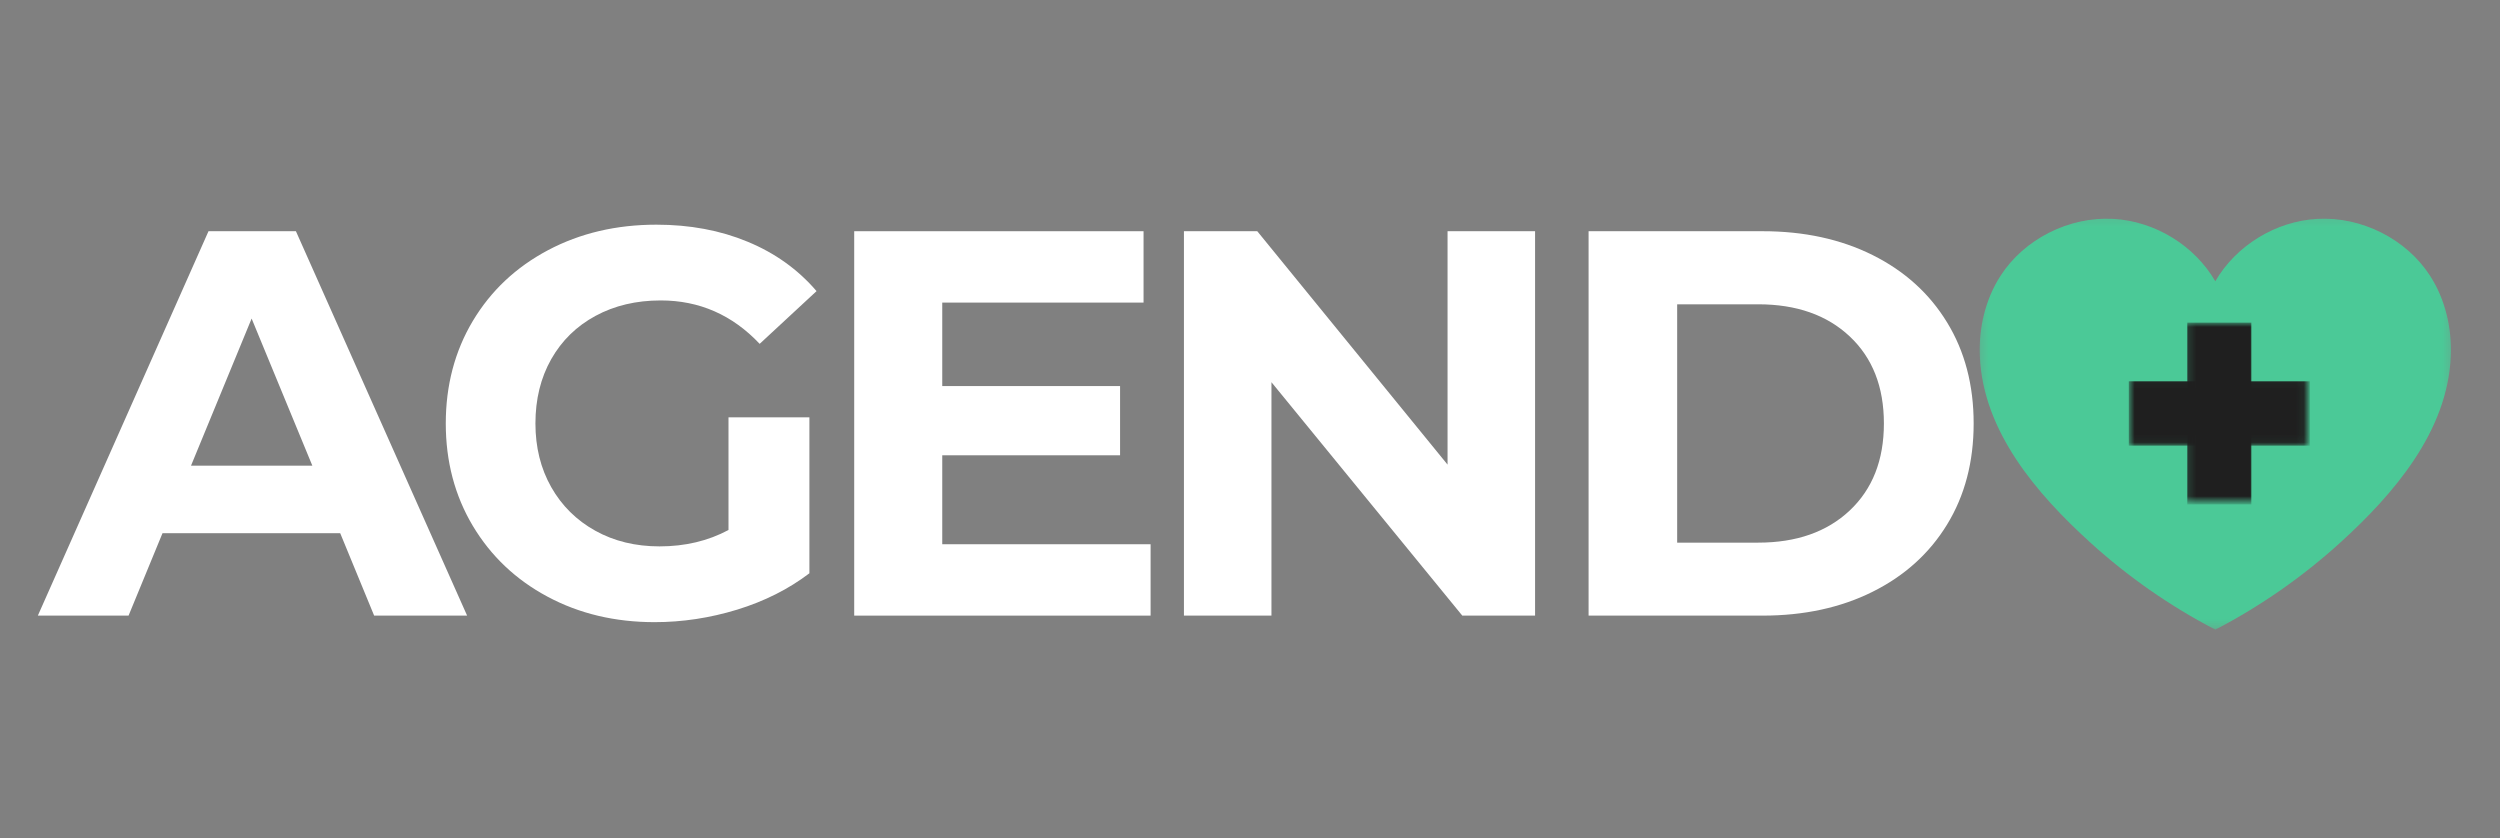 <svg width="325" height="109" viewBox="0 0 325 109" fill="none" xmlns="http://www.w3.org/2000/svg">
<rect x="0" y="0" width="325" height="109" fill="#808080" stroke="none"/>
<path d="M44.227 69.317H21.125L16.713 80.03H4.92L27.105 30.058H38.469L60.724 80.03H48.639L44.227 69.317ZM40.605 60.54L32.711 41.412L24.83 60.54H40.605Z" fill="white"/>
<path d="M94.705 54.257H105.222V74.527C102.52 76.582 99.395 78.156 95.843 79.25C92.291 80.336 88.711 80.88 85.104 80.88C79.942 80.88 75.298 79.776 71.174 77.564C67.046 75.356 63.81 72.284 61.462 68.355C59.12 64.427 57.951 59.993 57.951 55.051C57.951 50.102 59.12 45.661 61.462 41.732C63.81 37.804 67.07 34.735 71.243 32.523C75.412 30.315 80.109 29.208 85.326 29.208C89.683 29.208 93.637 29.946 97.189 31.423C100.748 32.893 103.738 35.031 106.152 37.845L98.757 44.7C95.205 40.938 90.917 39.057 85.895 39.057C82.71 39.057 79.887 39.726 77.417 41.063C74.955 42.394 73.036 44.268 71.659 46.692C70.289 49.116 69.606 51.902 69.606 55.051C69.606 58.144 70.289 60.902 71.659 63.326C73.036 65.75 74.948 67.641 77.39 68.996C79.832 70.355 82.613 71.03 85.742 71.03C89.062 71.03 92.048 70.32 94.705 68.899V54.257Z" fill="white"/>
<path d="M149.577 70.751V80.03H111.047V30.058H148.661V39.336H122.493V50.189H145.609V59.188H122.493V70.751H149.577Z" fill="white"/>
<path d="M199.559 30.058V80.03H190.097L165.289 49.687V80.03H153.912V30.058H163.444L188.182 60.4V30.058H199.559Z" fill="white"/>
<path d="M206.516 30.058H229.131C234.532 30.058 239.305 31.096 243.45 33.164C247.602 35.237 250.824 38.152 253.121 41.913C255.424 45.675 256.575 50.056 256.575 55.051C256.575 60.049 255.424 64.427 253.121 68.188C250.824 71.943 247.602 74.854 243.45 76.923C239.305 78.996 234.532 80.03 229.131 80.03H206.516V30.058ZM228.562 70.543C233.537 70.543 237.505 69.149 240.467 66.363C243.426 63.577 244.907 59.808 244.907 55.051C244.907 50.286 243.426 46.518 240.467 43.738C237.505 40.952 233.537 39.559 228.562 39.559H218.032V70.543H228.562Z" fill="white"/>
<mask id="mask0_223_133" style="mask-type:luminance" maskUnits="userSpaceOnUse" x="257" y="28" width="62" height="54">
<path d="M257.219 28.138H318.784V81.785H257.219V28.138Z" fill="white"/>
</mask>
<g mask="url(#mask0_223_133)">
<path d="M315.915 35.86C312.839 31.078 307.015 28.135 301.264 28.452C295.832 28.748 290.67 31.934 287.989 36.567C285.311 31.934 280.15 28.748 274.718 28.452C268.967 28.135 263.143 31.078 260.066 35.86C258.072 38.953 257.219 42.686 257.378 46.343C257.808 56.092 264.766 64.189 271.718 70.511C276.612 74.962 282.096 78.79 287.993 81.855C293.886 78.79 299.37 74.962 304.264 70.511C311.215 64.189 318.173 56.092 318.604 46.343C318.763 42.686 317.906 38.953 315.915 35.86Z" fill="#4BC997"/>
</g>
<mask id="mask1_223_133" style="mask-type:luminance" maskUnits="userSpaceOnUse" x="276" y="49" width="24" height="9">
<path d="M276.741 49.039H299.939V57.955H276.741V49.039Z" fill="white"/>
</mask>
<g mask="url(#mask1_223_133)">
<path d="M300.276 49.572V57.938H276.741V49.572H300.276Z" fill="#1F1F1F"/>
</g>
<mask id="mask2_223_133" style="mask-type:luminance" maskUnits="userSpaceOnUse" x="284" y="41" width="10" height="25">
<path d="M284.153 41.937H293.033V65.234H284.153V41.937Z" fill="white"/>
</mask>
<g mask="url(#mask2_223_133)">
<path d="M284.34 41.937H292.676V65.569H284.34V41.937Z" fill="#1F1F1F"/>
</g>
</svg>
